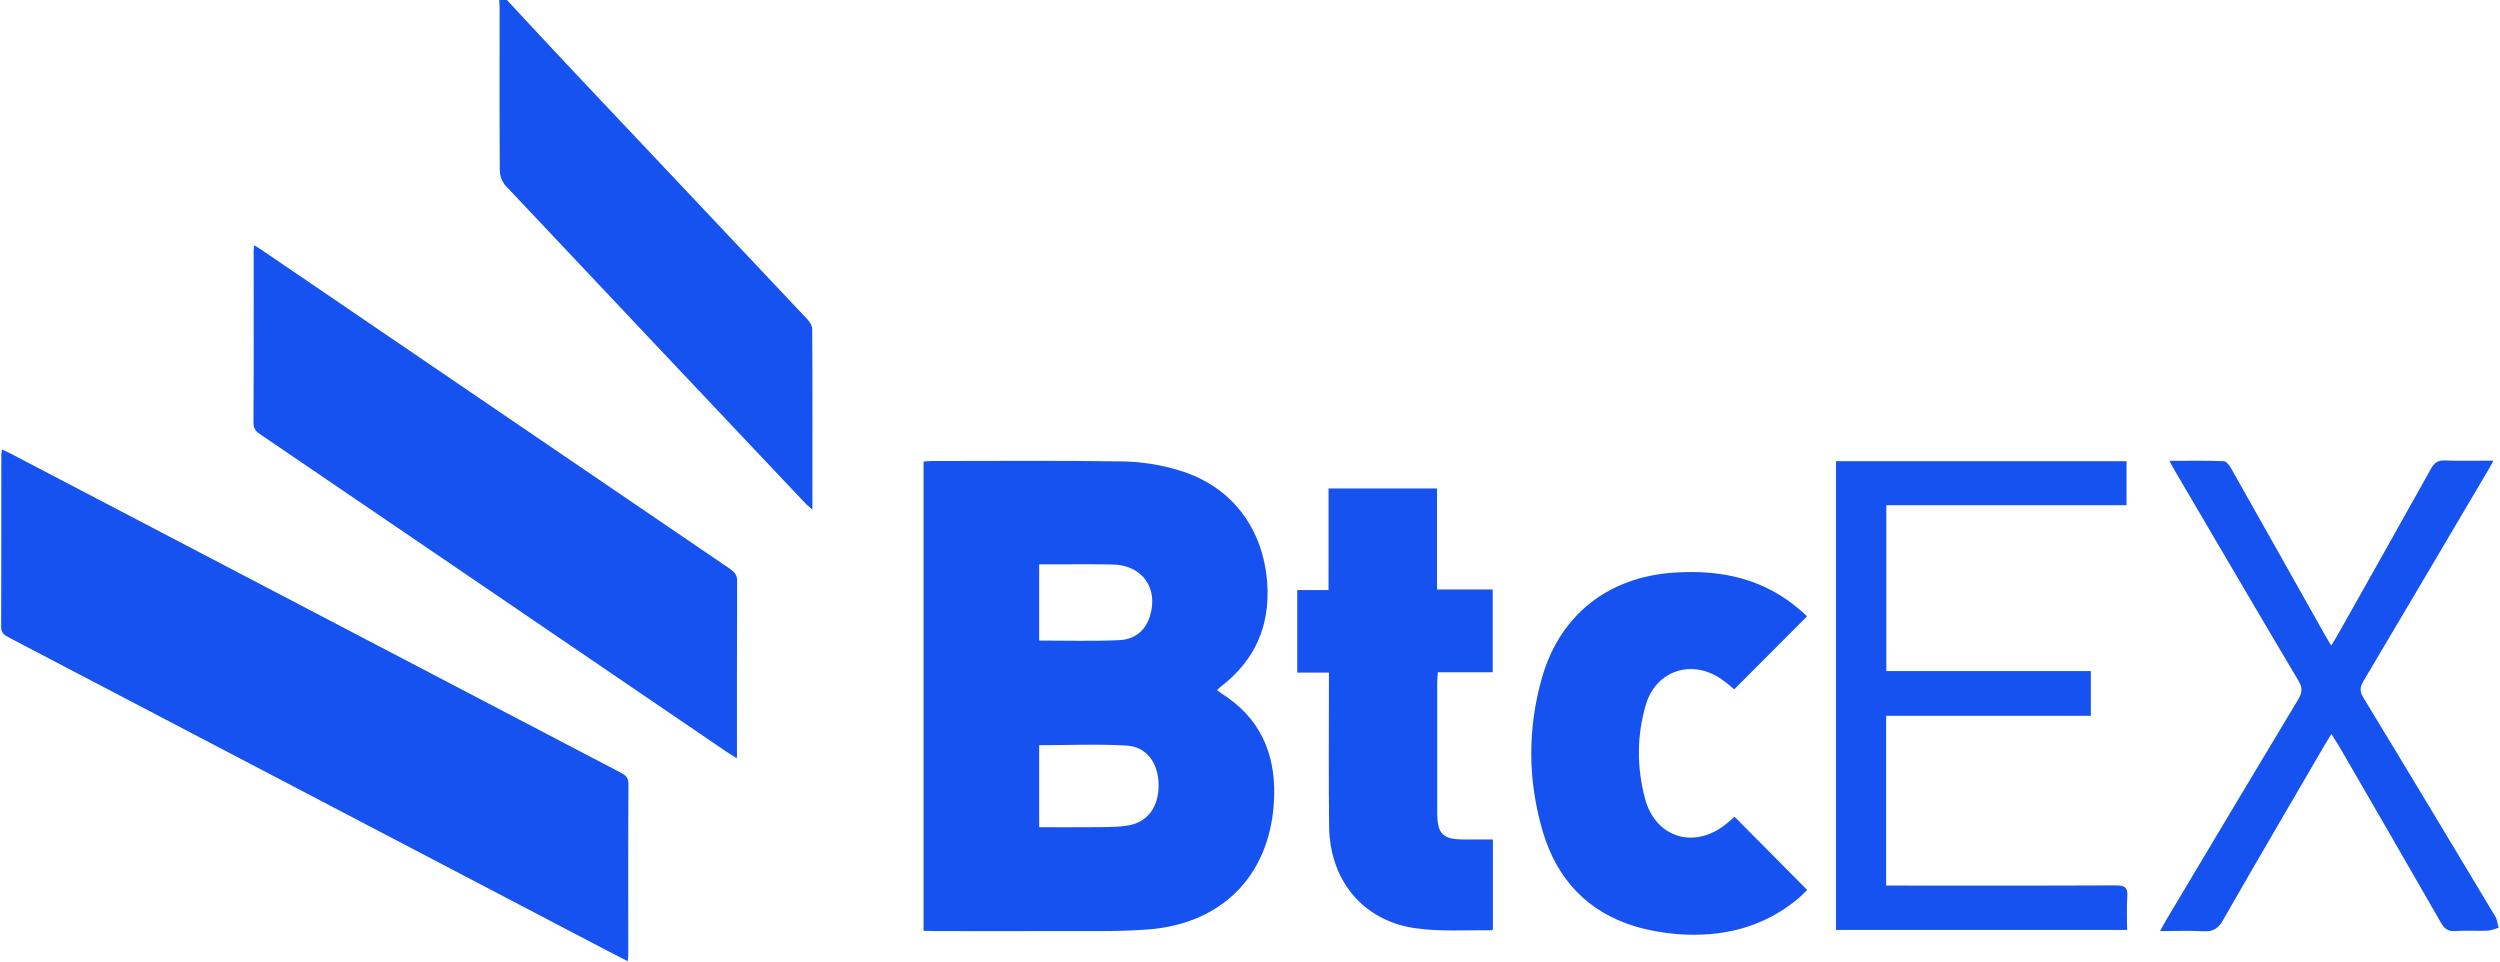<?xml version="1.0" encoding="UTF-8"?>
<svg width="1302px" height="501px" viewBox="0 0 1302 501" version="1.1" xmlns="http://www.w3.org/2000/svg" xmlns:xlink="http://www.w3.org/1999/xlink">
    <!-- Generator: Sketch 49.3 (51167) - http://www.bohemiancoding.com/sketch -->
    <title>Shape</title>
    <desc>Created with Sketch.</desc>
    <defs></defs>
    <g id="Page-1" stroke="none" stroke-width="1" fill="none" fill-rule="evenodd">
        <g id="btc-logo" fill="#1652F0" fill-rule="nonzero">
            <path d="M264,0 C276,12.9 288,25.9 300.1,38.7 C340.1,81.1 380.2,123.5 420.2,166 C421.6,167.4 423,169.6 423,171.4 C423.2,202.4 423.1,233.4 423.1,265.4 C421.5,264 420.4,263.2 419.5,262.2 C367.4,207.1 315.4,152 263.4,96.8 C261.6,94.9 260.3,91.6 260.3,89 C260.1,61.2 260.2,33.3 260.2,5.5 C260.2,3.7 260.1,1.8 260,0 L264,0 Z M481,484.8 L481,240.4 C482.3,240.3 483.6,240.1 484.8,240.1 C518.1,240.1 551.5,239.8 584.8,240.3 C594.7,240.5 604.8,242.1 614.2,245 C641.7,253.3 658.1,275.5 660,304.1 C661.4,326.2 653.5,343.8 636.2,357.3 C635.4,357.9 634.7,358.6 633.8,359.4 C634.8,360.1 635.6,360.7 636.4,361.3 C655.8,373.6 664.1,391.7 663.6,414.2 C662.7,454.4 637.6,481.2 597.5,484.1 C581.3,485.3 564.9,484.8 548.5,484.9 C528,485 507.5,484.9 487,484.9 C485.2,484.8 483.4,484.8 481,484.8 Z M541.2,430.8 C550.1,430.8 558.6,430.9 567,430.8 C573.6,430.7 580.4,431 586.9,430 C597.5,428.5 603.4,420.5 603.4,409 C603.4,397.6 597.3,388.9 586.7,388.3 C571.7,387.4 556.6,388.1 541.2,388.1 L541.2,430.8 Z M541.2,333.6 C555.2,333.6 569,334 582.7,333.4 C590.6,333.1 596.5,328.8 598.9,320.8 C603.4,306.4 594.9,294.4 579.8,294 C570.7,293.8 561.5,293.9 552.4,293.9 L541.2,293.9 L541.2,333.6 Z M326.9,500.6 C323.2,498.7 320.1,497.1 317,495.5 C213,441.1 109,386.6 5,332.2 C2.6,330.9 0.6,330 0.6,326.5 C0.7,296.7 0.7,266.8 0.7,237 C0.7,236.2 0.9,235.4 1,234.1 C2.7,234.9 4.2,235.5 5.7,236.3 C111.5,291.6 217.3,347 323.1,402.3 C325.5,403.6 327.3,404.7 327.3,408.1 C327.1,437.8 327.2,467.4 327.2,497.1 C327.2,498 327.1,498.8 326.9,500.6 Z M383.7,394.9 C381.5,393.5 380,392.6 378.5,391.6 C297.7,336.6 216.9,281.5 136,226.5 C133.7,225 132,223.7 132,220.3 C132.2,190.5 132.1,160.6 132.1,130.8 C132.1,130 132.2,129.2 132.3,127.7 C134.3,128.9 135.8,129.8 137.2,130.8 C218.2,185.9 299.1,241.1 380.1,296.2 C382.4,297.8 383.9,299.3 383.9,302.5 C383.8,332.3 383.8,362.2 383.8,392 C383.9,392.6 383.8,393.3 383.7,394.9 Z M941.1,321 C928.3,333.9 915.8,346.3 903.2,359 C901.1,357.3 898.9,355.3 896.5,353.7 C881.3,343.1 862.5,349.1 857.2,366.9 C852.4,383 852.4,399.6 856.7,415.8 C862.1,436.3 882.3,442.5 898.9,429.2 C900.5,427.9 901.9,426.6 903.4,425.4 C915.9,438 928.3,450.5 941.2,463.5 C939.5,465.1 937.6,467.1 935.5,468.8 C917.4,483.4 896.4,488.2 873.7,486.5 C866.3,485.9 858.8,484.6 851.7,482.5 C826.6,474.9 810.7,457.7 803.4,432.8 C795.6,406.2 795.5,379.1 803.2,352.5 C812.7,319.9 837.9,300.4 872,298.2 C896.3,296.6 918.7,301.3 937.6,317.8 C938.8,318.8 940,319.9 941.1,321 Z M692.1,350.3 L675.6,350.3 L675.6,307.3 L691.9,307.3 L691.9,254.4 L748.4,254.4 L748.4,307 L777.4,307 L777.4,350.1 L748.8,350.1 C748.7,352.3 748.5,353.9 748.5,355.5 L748.5,423 C748.5,434.4 751.3,437.2 762.7,437.2 L777.5,437.2 L777.5,484 C777.3,484.1 777.1,484.5 776.9,484.5 C763.6,484.3 750.1,485.3 737,483.4 C709.8,479.5 692.5,458.4 692.2,430.4 C691.9,405.7 692.1,381.1 692.1,356.4 L692.1,350.3 Z M1088.9,349.5 L1088.9,372.8 L982.3,372.8 L982.3,461.2 L988.1,461.2 C1026.1,461.2 1064.1,461.3 1102.1,461.1 C1106.7,461.1 1108.2,462.3 1107.9,466.9 C1107.5,472.5 1107.8,478.2 1107.8,484.3 L956.2,484.3 L956.2,240.2 L1107.5,240.2 L1107.5,263.1 L982.4,263.1 L982.4,349.5 L1088.9,349.5 Z M1214.2,382.2 C1212.9,384.3 1212,385.8 1211.1,387.3 C1193.3,417.9 1175.3,448.5 1157.7,479.3 C1155.2,483.7 1152.4,485.3 1147.5,485 C1140.4,484.6 1133.2,484.9 1125,484.9 C1126.2,482.7 1127,481 1128,479.4 C1150.9,441 1173.9,402.5 1197,364.1 C1199.2,360.4 1199.1,357.9 1196.9,354.3 C1175.4,318.1 1154.1,281.7 1132.8,245.4 C1131.9,243.9 1131.1,242.3 1129.8,240 C1139.7,240 1148.9,239.8 1158.2,240.2 C1159.5,240.2 1161.2,242.5 1162,244 C1178.4,273 1194.7,302 1211,331 C1211.9,332.6 1212.8,334.1 1214.1,336.2 C1215.3,334.3 1216.2,332.8 1217.1,331.3 C1233.4,302.3 1249.8,273.3 1266,244.2 C1267.7,241.1 1269.5,239.7 1273.3,239.8 C1281.4,240.1 1289.5,239.9 1298.6,239.9 C1297.4,242.1 1296.6,243.6 1295.7,245.1 C1274.1,281.6 1252.6,318.2 1230.9,354.7 C1228.9,358 1228.9,360.3 1231,363.6 C1254,401.4 1276.8,439.4 1299.6,477.4 C1300.6,479.1 1300.7,481.2 1301.3,483.2 C1299.4,483.7 1297.5,484.6 1295.5,484.7 C1289.8,484.9 1284.2,484.5 1278.5,484.9 C1275,485.1 1273.2,483.8 1271.4,480.8 C1253.7,449.9 1235.8,419.1 1218,388.3 C1216.8,386.5 1215.7,384.6 1214.2,382.2 Z" id="Shape"></path>
        </g>
    </g>
</svg>